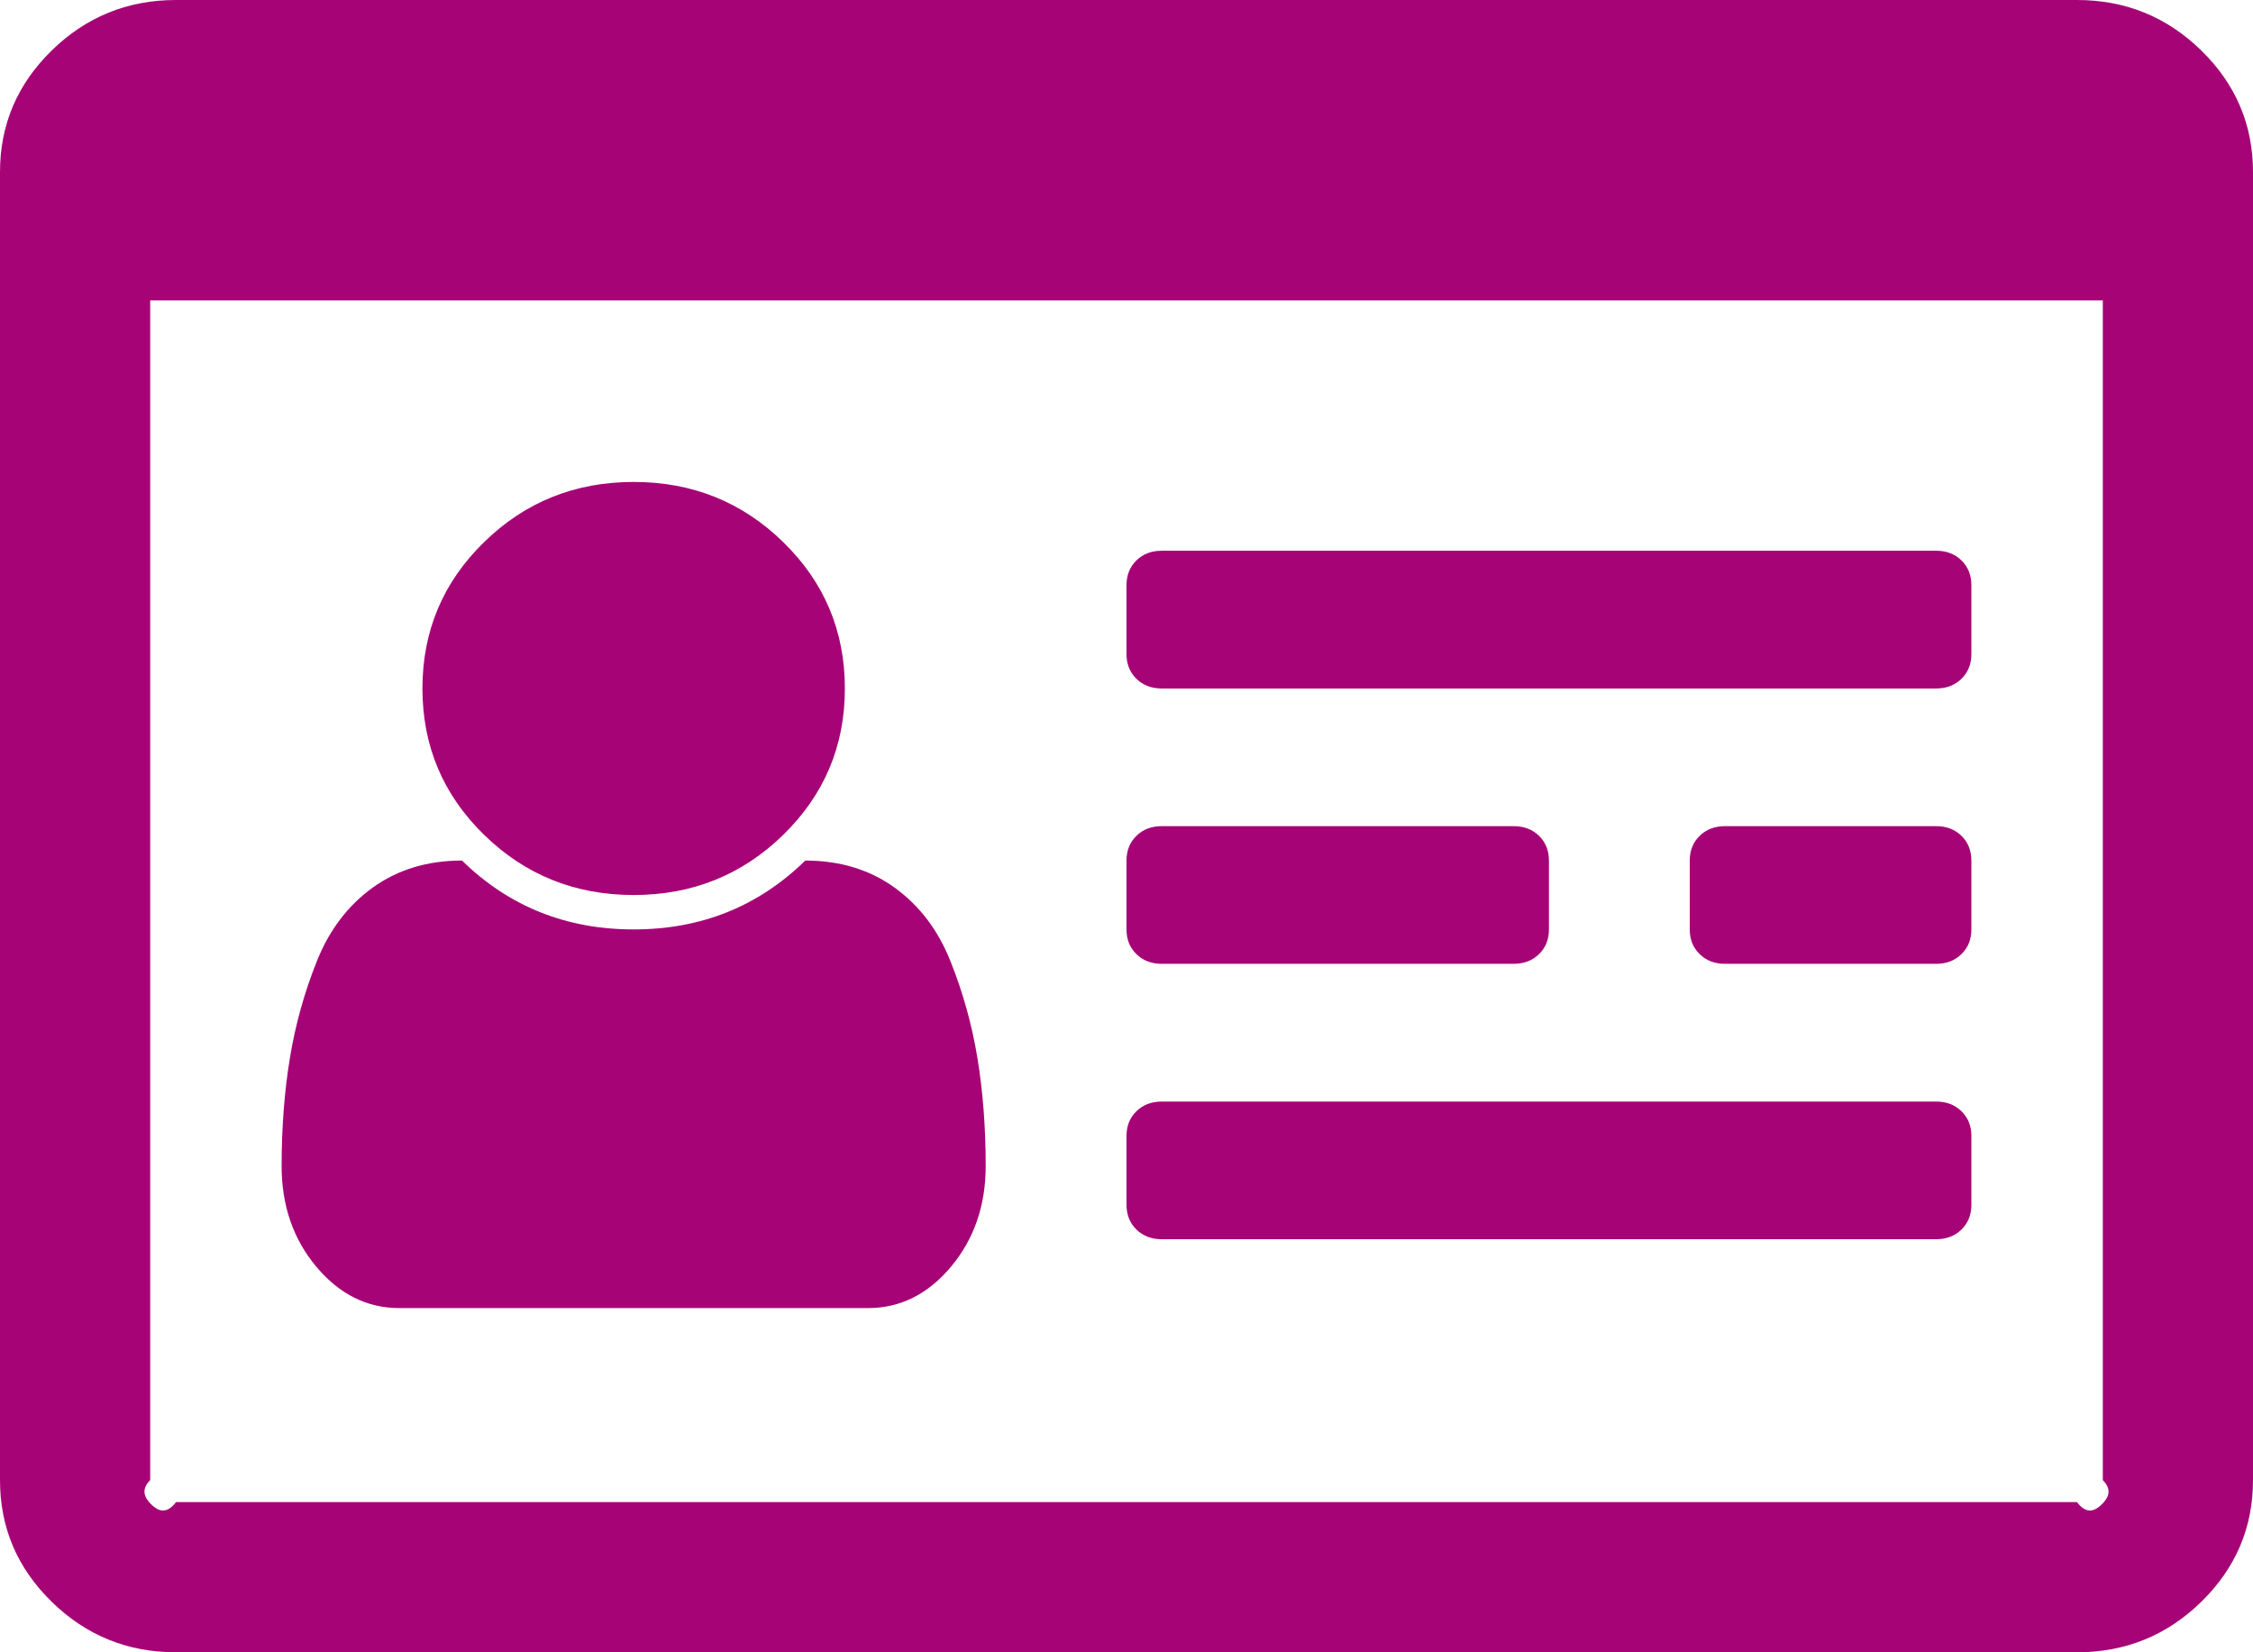 ﻿<?xml version="1.0" encoding="utf-8"?>
<svg version="1.1" xmlns:xlink="http://www.w3.org/1999/xlink" width="30px" height="22px" xmlns="http://www.w3.org/2000/svg">
  <g transform="matrix(1 0 0 1 -330 -240 )">
    <path d="M 13.015 14.087  C 13.088 14.531  13.125 15.01  13.125 15.526  C 13.125 16.051  12.971 16.498  12.664 16.865  C 12.356 17.233  11.987 17.417  11.558 17.417  L 5.317 17.417  C 4.888 17.417  4.519 17.233  4.211 16.865  C 3.904 16.498  3.75 16.051  3.75 15.526  C 3.75 15.01  3.787 14.531  3.86 14.087  C 3.933 13.643  4.053 13.213  4.219 12.798  C 4.385 12.382  4.634 12.055  4.966 11.816  C 5.298 11.578  5.693 11.458  6.152 11.458  C 6.777 12.069  7.539 12.375  8.438 12.375  C 9.336 12.375  10.098 12.069  10.723 11.458  C 11.182 11.458  11.577 11.578  11.909 11.816  C 12.241 12.055  12.49 12.382  12.656 12.798  C 12.822 13.213  12.942 13.643  13.015 14.087  Z M 10.43 7.219  C 10.977 7.753  11.25 8.403  11.25 9.167  C 11.25 9.931  10.977 10.58  10.43 11.115  C 9.883 11.649  9.219 11.917  8.438 11.917  C 7.656 11.917  6.992 11.649  6.445 11.115  C 5.898 10.58  5.625 9.931  5.625 9.167  C 5.625 8.403  5.898 7.753  6.445 7.219  C 6.992 6.684  7.656 6.417  8.438 6.417  C 9.219 6.417  9.883 6.684  10.43 7.219  Z M 26.118 14.796  C 26.206 14.882  26.25 14.991  26.25 15.125  L 26.25 16.042  C 26.25 16.175  26.206 16.285  26.118 16.371  C 26.03 16.457  25.918 16.5  25.781 16.5  L 15.469 16.5  C 15.332 16.5  15.22 16.457  15.132 16.371  C 15.044 16.285  15 16.175  15 16.042  L 15 15.125  C 15 14.991  15.044 14.882  15.132 14.796  C 15.22 14.71  15.332 14.667  15.469 14.667  L 25.781 14.667  C 25.918 14.667  26.03 14.71  26.118 14.796  Z M 20.493 11.129  C 20.581 11.215  20.625 11.325  20.625 11.458  L 20.625 12.375  C 20.625 12.509  20.581 12.618  20.493 12.704  C 20.405 12.79  20.293 12.833  20.156 12.833  L 15.469 12.833  C 15.332 12.833  15.22 12.79  15.132 12.704  C 15.044 12.618  15 12.509  15 12.375  L 15 11.458  C 15 11.325  15.044 11.215  15.132 11.129  C 15.22 11.043  15.332 11  15.469 11  L 20.156 11  C 20.293 11  20.405 11.043  20.493 11.129  Z M 26.118 11.129  C 26.206 11.215  26.25 11.325  26.25 11.458  L 26.25 12.375  C 26.25 12.509  26.206 12.618  26.118 12.704  C 26.03 12.79  25.918 12.833  25.781 12.833  L 22.969 12.833  C 22.832 12.833  22.72 12.79  22.632 12.704  C 22.544 12.618  22.5 12.509  22.5 12.375  L 22.5 11.458  C 22.5 11.325  22.544 11.215  22.632 11.129  C 22.72 11.043  22.832 11  22.969 11  L 25.781 11  C 25.918 11  26.03 11.043  26.118 11.129  Z M 26.118 7.462  C 26.206 7.548  26.25 7.658  26.25 7.792  L 26.25 8.708  C 26.25 8.842  26.206 8.952  26.118 9.038  C 26.03 9.124  25.918 9.167  25.781 9.167  L 15.469 9.167  C 15.332 9.167  15.22 9.124  15.132 9.038  C 15.044 8.952  15 8.842  15 8.708  L 15 7.792  C 15 7.658  15.044 7.548  15.132 7.462  C 15.22 7.376  15.332 7.333  15.469 7.333  L 25.781 7.333  C 25.918 7.333  26.03 7.376  26.118 7.462  Z M 27.986 20.031  C 28.079 19.94  28.125 19.832  28 19.708  L 28 4  L 2 4  L 2 19.708  C 1.875 19.832  1.921 19.94  2.014 20.031  C 2.107 20.121  2.217 20.167  2.344 20  L 27.656 20  C 27.783 20.167  27.893 20.121  27.986 20.031  Z M 29.312 0.673  C 29.771 1.122  30 1.661  30 2.292  L 30 19.708  C 30 20.339  29.771 20.878  29.312 21.327  C 28.853 21.776  28.301 22  27.656 22  L 2.344 22  C 1.699 22  1.147 21.776  0.688 21.327  C 0.229 20.878  0 20.339  0 19.708  L 0 2.292  C 0 1.661  0.229 1.122  0.688 0.673  C 1.147 0.224  1.699 0  2.344 0  L 27.656 0  C 28.301 0  28.853 0.224  29.312 0.673  Z " fill-rule="nonzero" fill="#a60476" stroke="none" transform="matrix(1 0 0 1 330 240 )" />
  </g>
</svg>